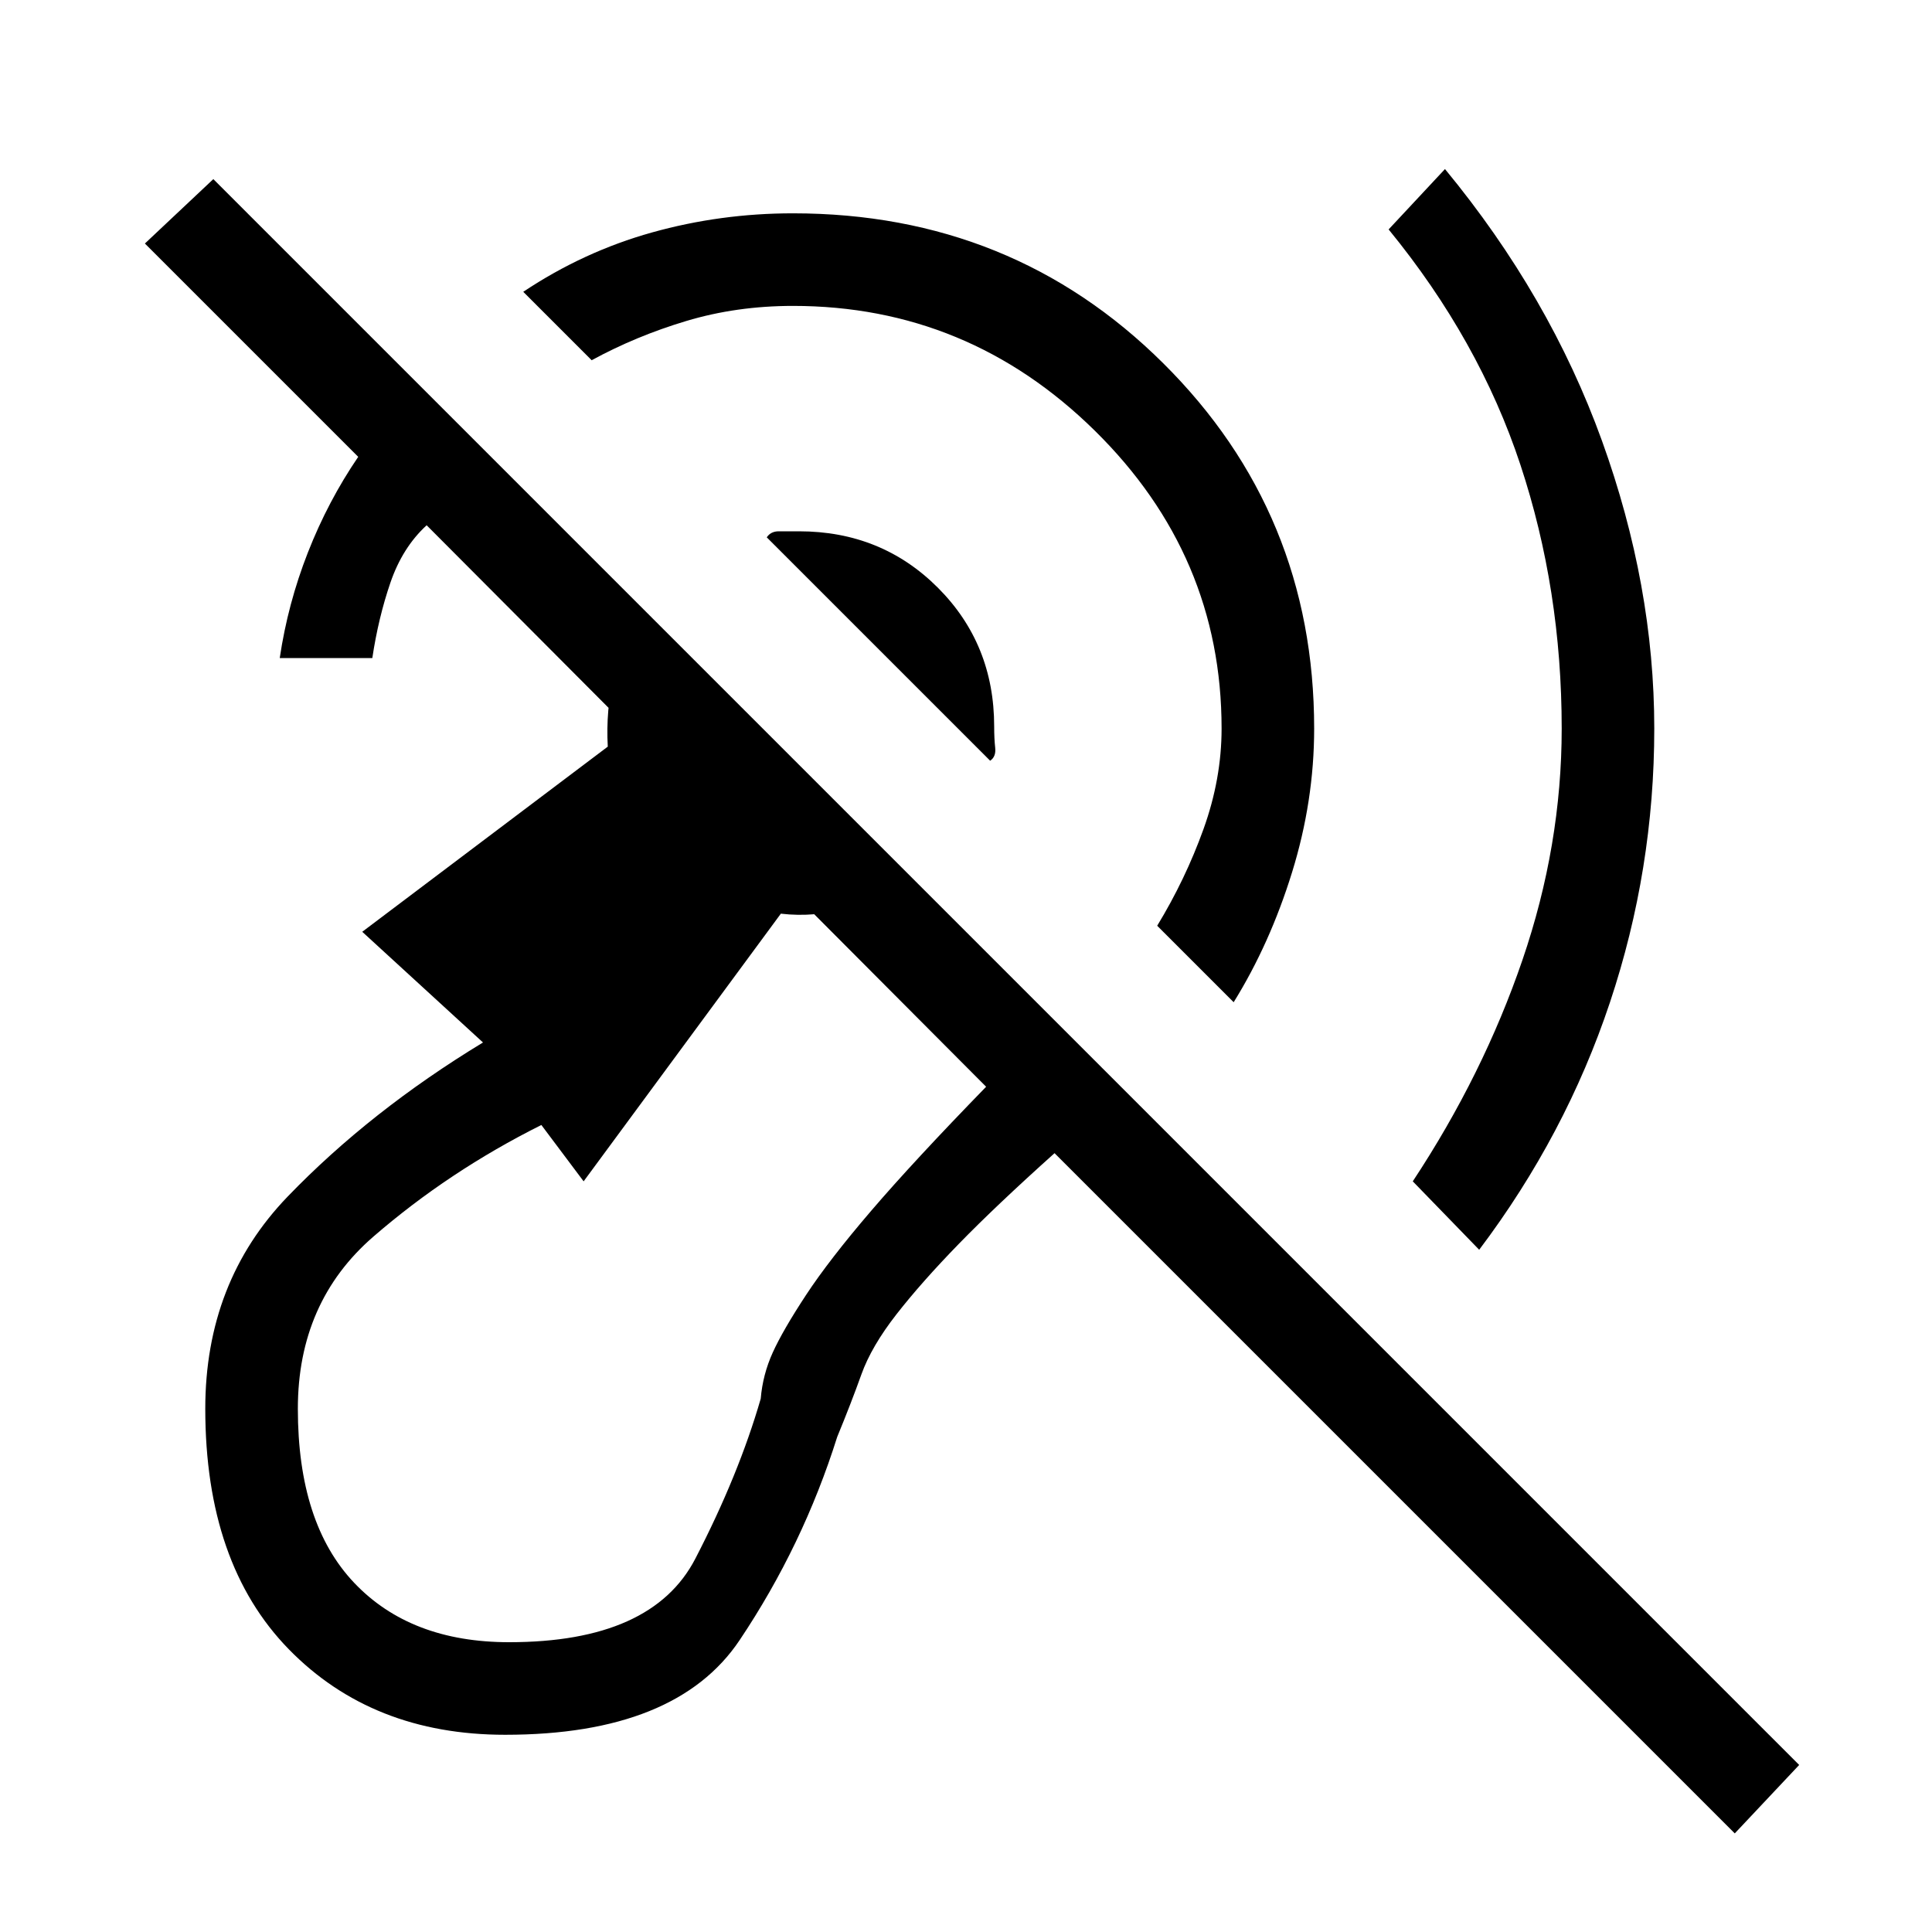 <svg xmlns="http://www.w3.org/2000/svg" height="20" viewBox="0 -960 960 960" width="20"><path d="M251-98q-66 0-107.5-42.5T102-260q0-63 41-105.5t97-76.5l-60-55 122-92q-1-18 3-35.5t14-31.5l133 133q-13 9-30 14t-34 3l-98 133-21-28q-46 23-83.5 55.5T148-260q0 57 28 86.5t77 29.5q71 0 92.5-41.5T378-265q1-12 6-23t16.5-28.5q11.5-17.5 32.5-42t57-61.5L212-699q-12 11-18 28.5t-9 37.5h-46q4-27 14-52.5t25-47.5L72-839l34-32L894-83l-32 34-338-338q-29 26-47.5 45t-31 35Q433-291 428-277t-12 31q-17 54-48.5 101T251-98Zm484-241-33-34q35-53 54.5-110T776-598q0-69-20.5-131T690-846l28-30q52 63 78 135t26 143q0 70-22 136t-65 123ZM613-462l-38-38q14-23 23-48t9-50q0-86-63-148t-150-62q-28 0-53 7.5T294-781l-34-34q30-20 64-29.5t70-9.5q109 0 184 74.5T653-598q0 36-11 71.5T613-462ZM492-582 381-693q2-3 6-3h10q41 0 69 28t28 69q0 6 .5 10.5T492-582Z"/></svg>